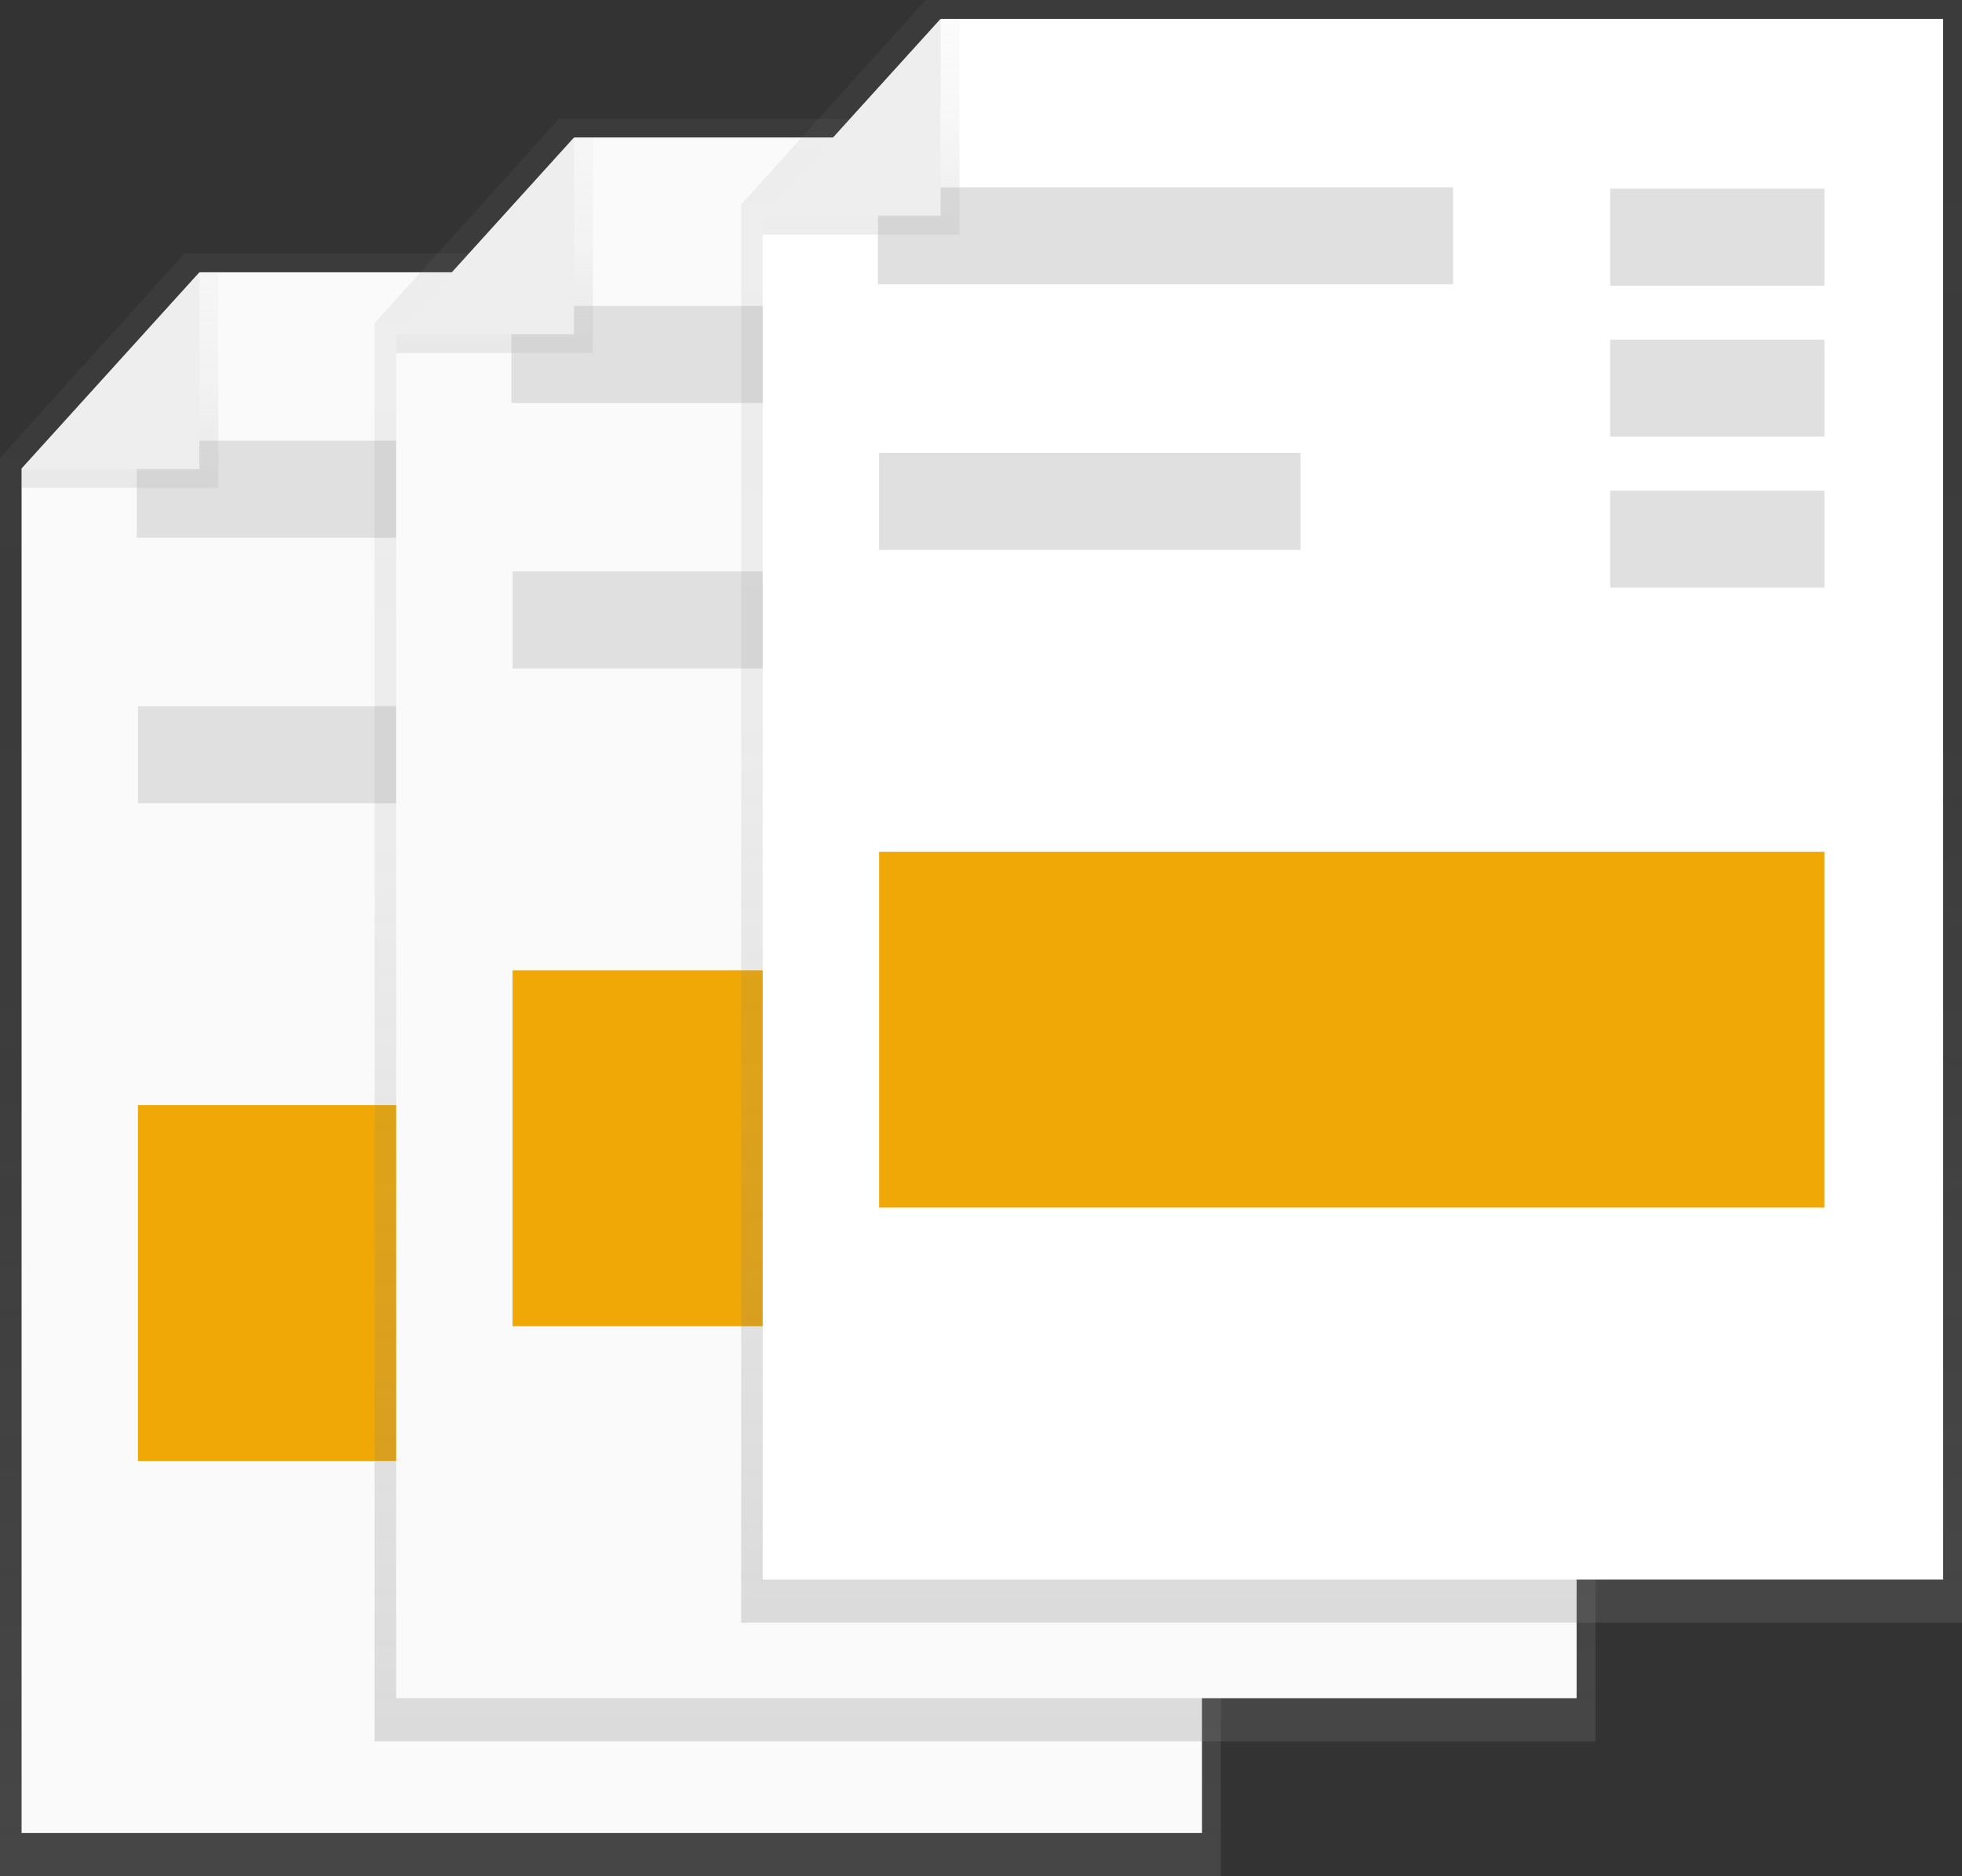<svg data-name="Layer 1" xmlns="http://www.w3.org/2000/svg" xmlns:xlink="http://www.w3.org/1999/xlink" width="814" height="778.22" viewBox="0 0 814 778.22"><rect x="0" y="0" width="814" height="778.22" fill="#333333" stroke="none"/><defs><linearGradient id="a" x1="253.26" y1="778.22" x2="253.26" y2="105.1" gradientUnits="userSpaceOnUse"><stop offset=".01" stop-color="gray" stop-opacity=".25"/><stop offset=".54" stop-color="gray" stop-opacity=".12"/><stop offset="1" stop-color="gray" stop-opacity=".1"/></linearGradient><linearGradient id="b" x1="49.76" y1="202.38" x2="49.76" y2="112.93" gradientUnits="userSpaceOnUse"><stop offset="0" stop-color="#b3b3b3" stop-opacity=".25"/><stop offset=".54" stop-color="#b3b3b3" stop-opacity=".1"/><stop offset="1" stop-color="#b3b3b3" stop-opacity=".05"/></linearGradient><linearGradient id="c" x1="408.68" y1="722.31" x2="408.68" y2="49.2" xlink:href="#a"/><linearGradient id="d" x1="205.18" y1="146.48" x2="205.18" y2="57.02" xlink:href="#b"/><linearGradient id="e" x1="560.74" y1="673.12" x2="560.74" y2="0" xlink:href="#a"/><linearGradient id="f" x1="357.24" y1="97.28" x2="357.24" y2="7.83" xlink:href="#b"/></defs><path fill="url(#a)" d="M506.51 778.22H0V189.97l76.53-84.87h429.98v673.12z"/><path fill="#fafafa" d="M498.69 760.33H8.95V194.56l73.99-81.63h415.75v647.4z"/><path fill="#e0e0e0" d="M56.76 182.81h238.59v40.25H56.76zm.48 110.14h174.84v40.25H57.24z"/><path fill="#f0a806" d="M57.24 458.43h392.18v147.59H57.24z"/><path fill="#f5f5f5" d="M360.55 183.37h88.87v40.25h-88.87zm0 62.62h88.87v40.25h-88.87z"/><path fill="url(#b)" d="M90.57 112.93v89.45H8.95v-7.82l73.79-81.63h7.83z"/><path fill="#eee" d="M8.75 194.56l73.99-81.63v81.63H8.75z"/><path fill="url(#c)" d="M661.93 722.31H155.42V134.06l76.53-84.86h429.98v673.11z"/><path fill="#fafafa" d="M654.11 704.42H164.37V138.65l73.99-81.63h415.75v647.4z"/><path fill="#e0e0e0" d="M212.18 126.91h238.59v40.25H212.18zm.48 110.13H387.5v40.25H212.66z"/><path fill="#f0a806" d="M212.66 402.53h392.18v147.59H212.66z"/><path fill="#f5f5f5" d="M515.97 127.47h88.87v40.25h-88.87zm0 62.61h88.87v40.25h-88.87z"/><path fill="url(#d)" d="M245.99 57.02v89.45h-81.62v-7.82l73.79-81.63h7.83z"/><path fill="#eee" d="M164.17 138.65l73.99-81.63v81.63h-73.99z"/><path fill="url(#e)" d="M814 673.12H307.49V84.87L384.01 0H814v673.12z"/><path fill="#fff" d="M806.17 655.23H316.43V89.45l74-81.62h415.74v647.4z"/><path fill="#e0e0e0" d="M364.25 77.71h238.59v40.25H364.25zm.48 110.14h174.84v40.25H364.73z"/><path fill="#f0a806" d="M364.73 353.33h392.18v147.59H364.73z"/><path fill="#e0e0e0" d="M668.04 78.27h88.87v40.25h-88.87zm0 62.61h88.87v40.25h-88.87zm0 62.62h88.87v40.25h-88.87z"/><path fill="url(#f)" d="M398.06 7.83v89.45h-81.63v-7.83l73.8-81.62h7.83z"/><path fill="#eee" d="M316.23 89.45l74-81.62v81.62h-74z"/></svg>